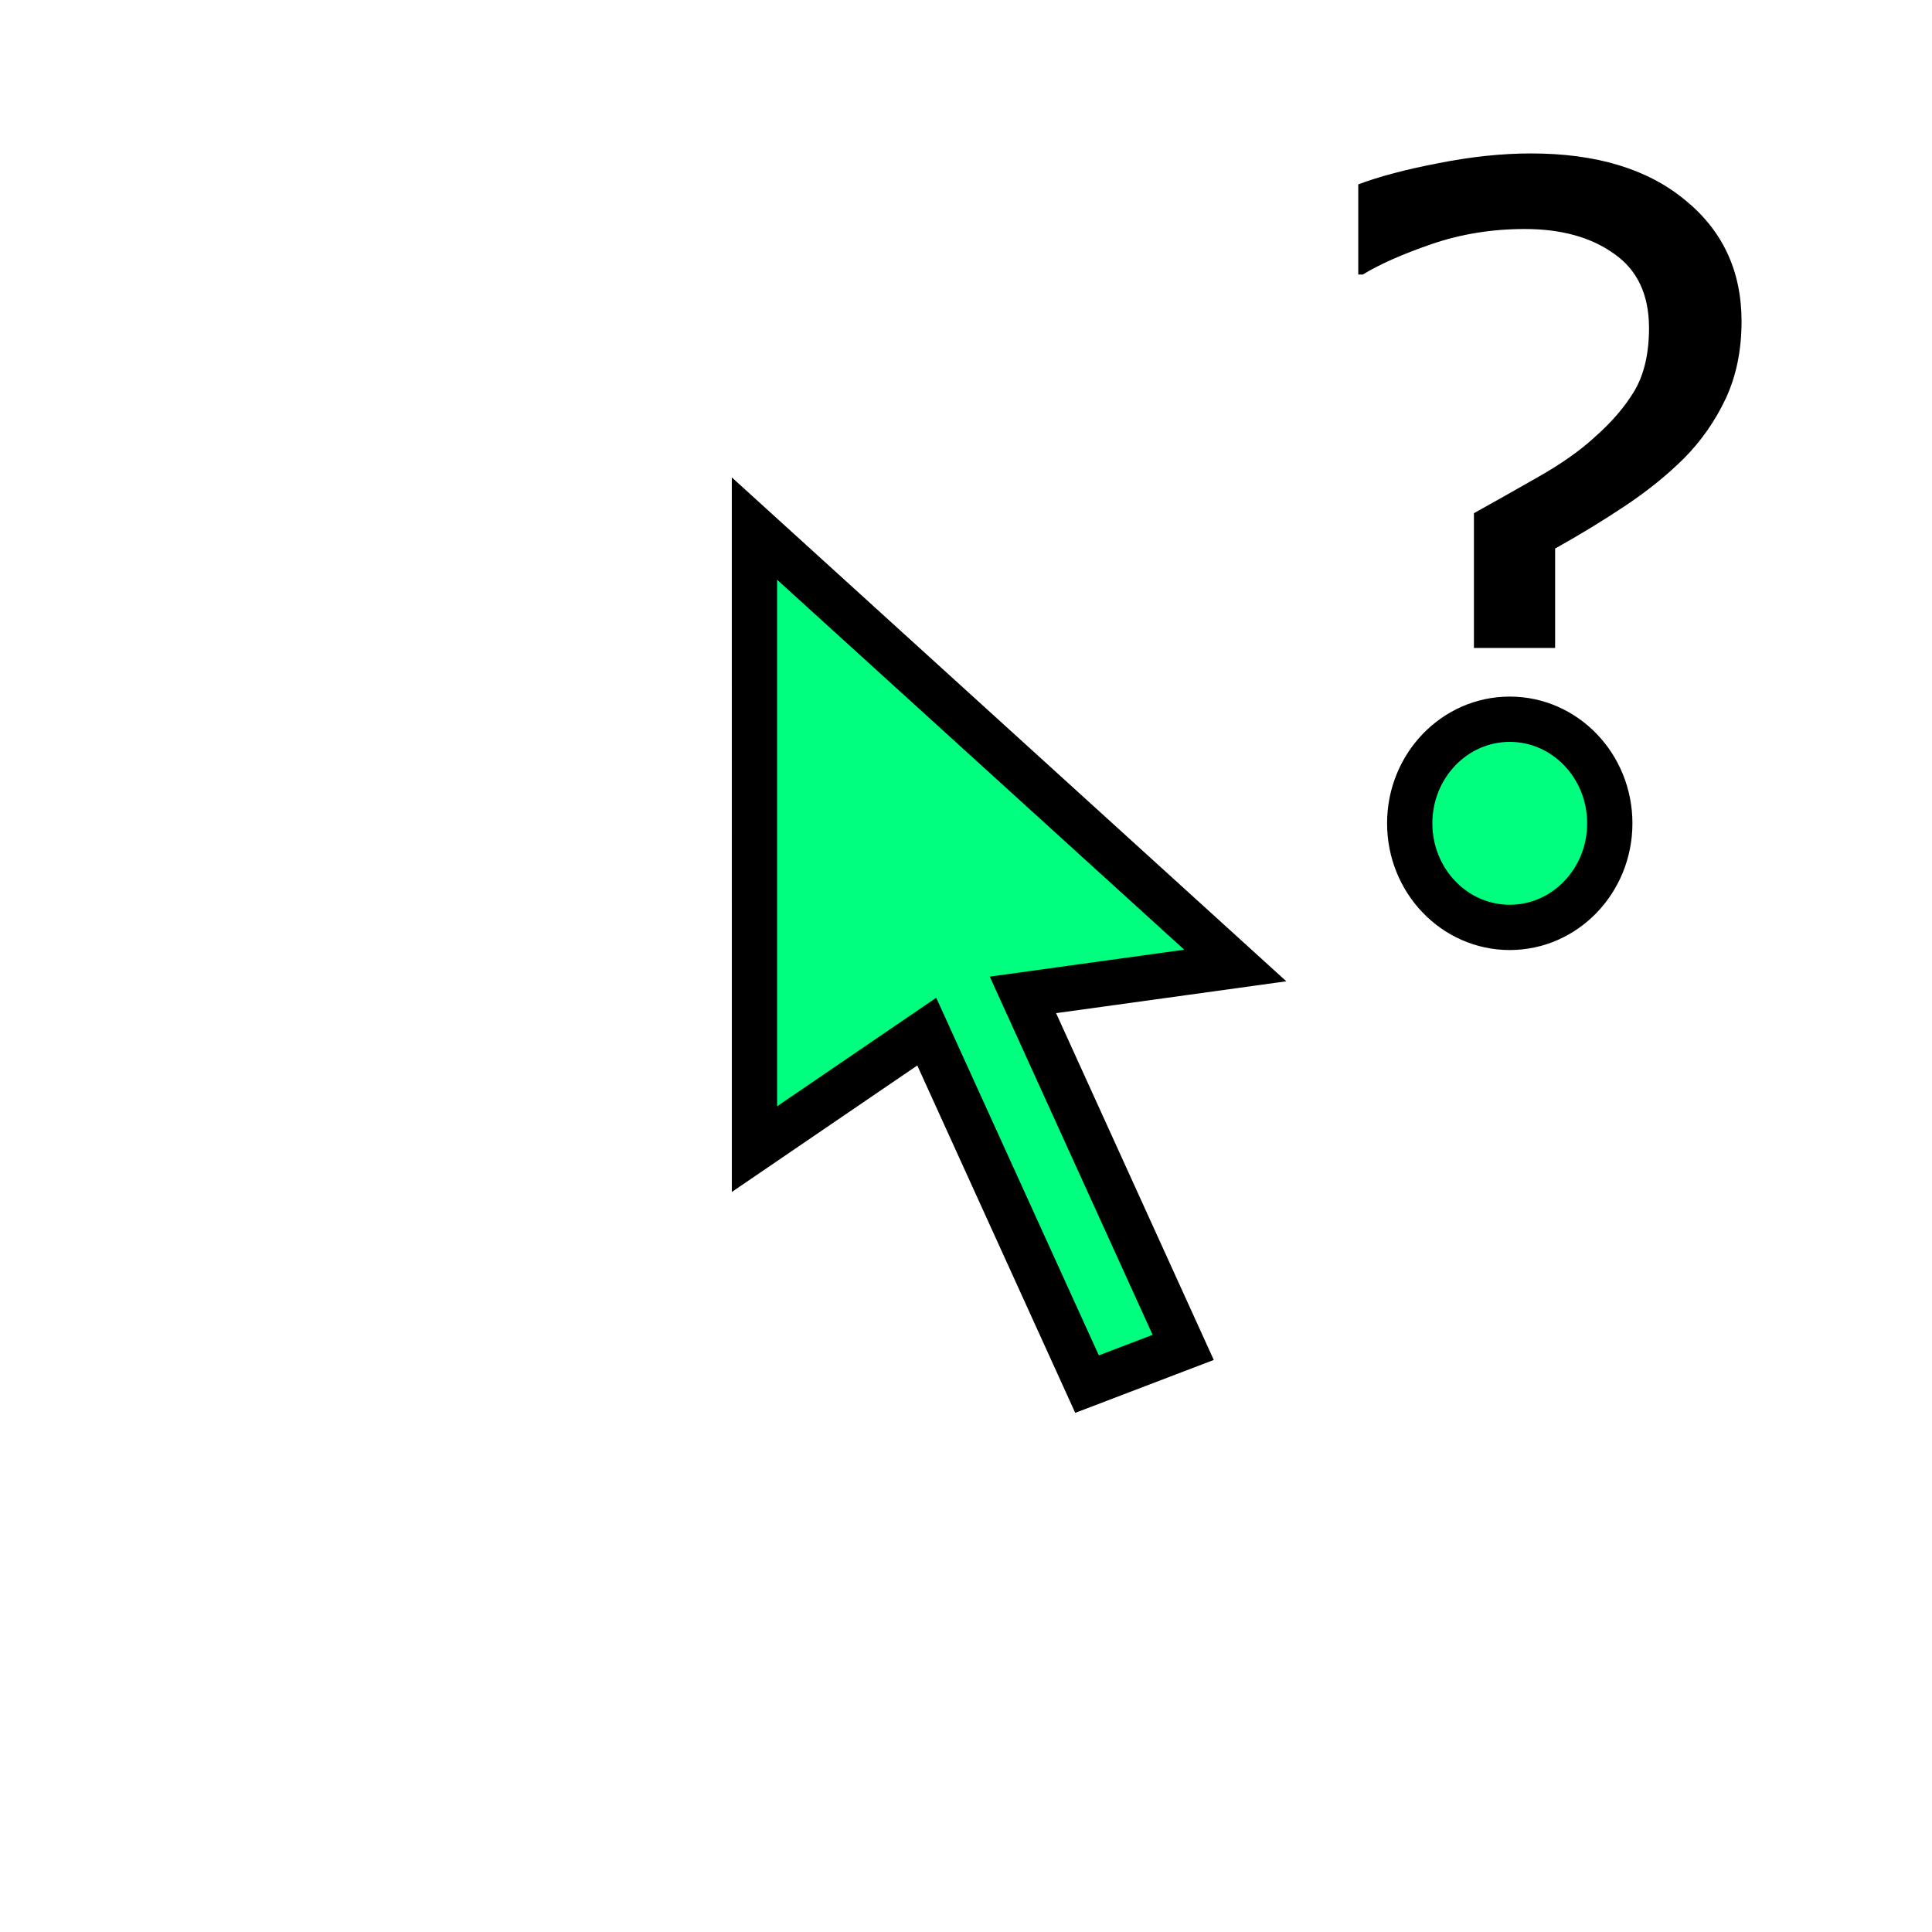 <svg height="256" viewBox="0 0 256 256" width="256" xmlns="http://www.w3.org/2000/svg"><path d="m99.969 70.036.003 82.227 22.828-15.57 21.237 46.709 12.742-4.866-21.237-46.709 28.139-3.892z" fill="#00ff7f" fill-rule="evenodd" stroke="#000" stroke-width="6"/><path d="m151.866 73.664q0 5.815-2.077 10.383-2.077 4.509-5.459 8.01-3.323 3.382-7.654 6.348-4.331 2.967-9.196 5.755v13.35h-10.62v-18.096q3.857-2.195 8.306-4.806 4.509-2.611 7.357-5.281 3.441-3.085 5.34-6.348 1.899-3.323 1.899-8.425 0-6.704-4.569-9.968-4.509-3.323-11.688-3.323-6.408 0-12.163 2.017-5.696 2.017-9.018 4.094h-.593v-12.104q4.153-1.602 10.502-2.848 6.408-1.305 12.104-1.305 12.756 0 20.113 6.23 7.416 6.17 7.416 16.316zm-23.436 67.579h-12.104v-12.519h12.104z" fill="#000" transform="matrix(1.013 0 0 .987 76.924 -30.121)"/><ellipse cx="200.05" cy="109.093" fill="#00ff7f" rx="13.255" ry="13.792" stroke="#000" stroke-width="6"/></svg>
